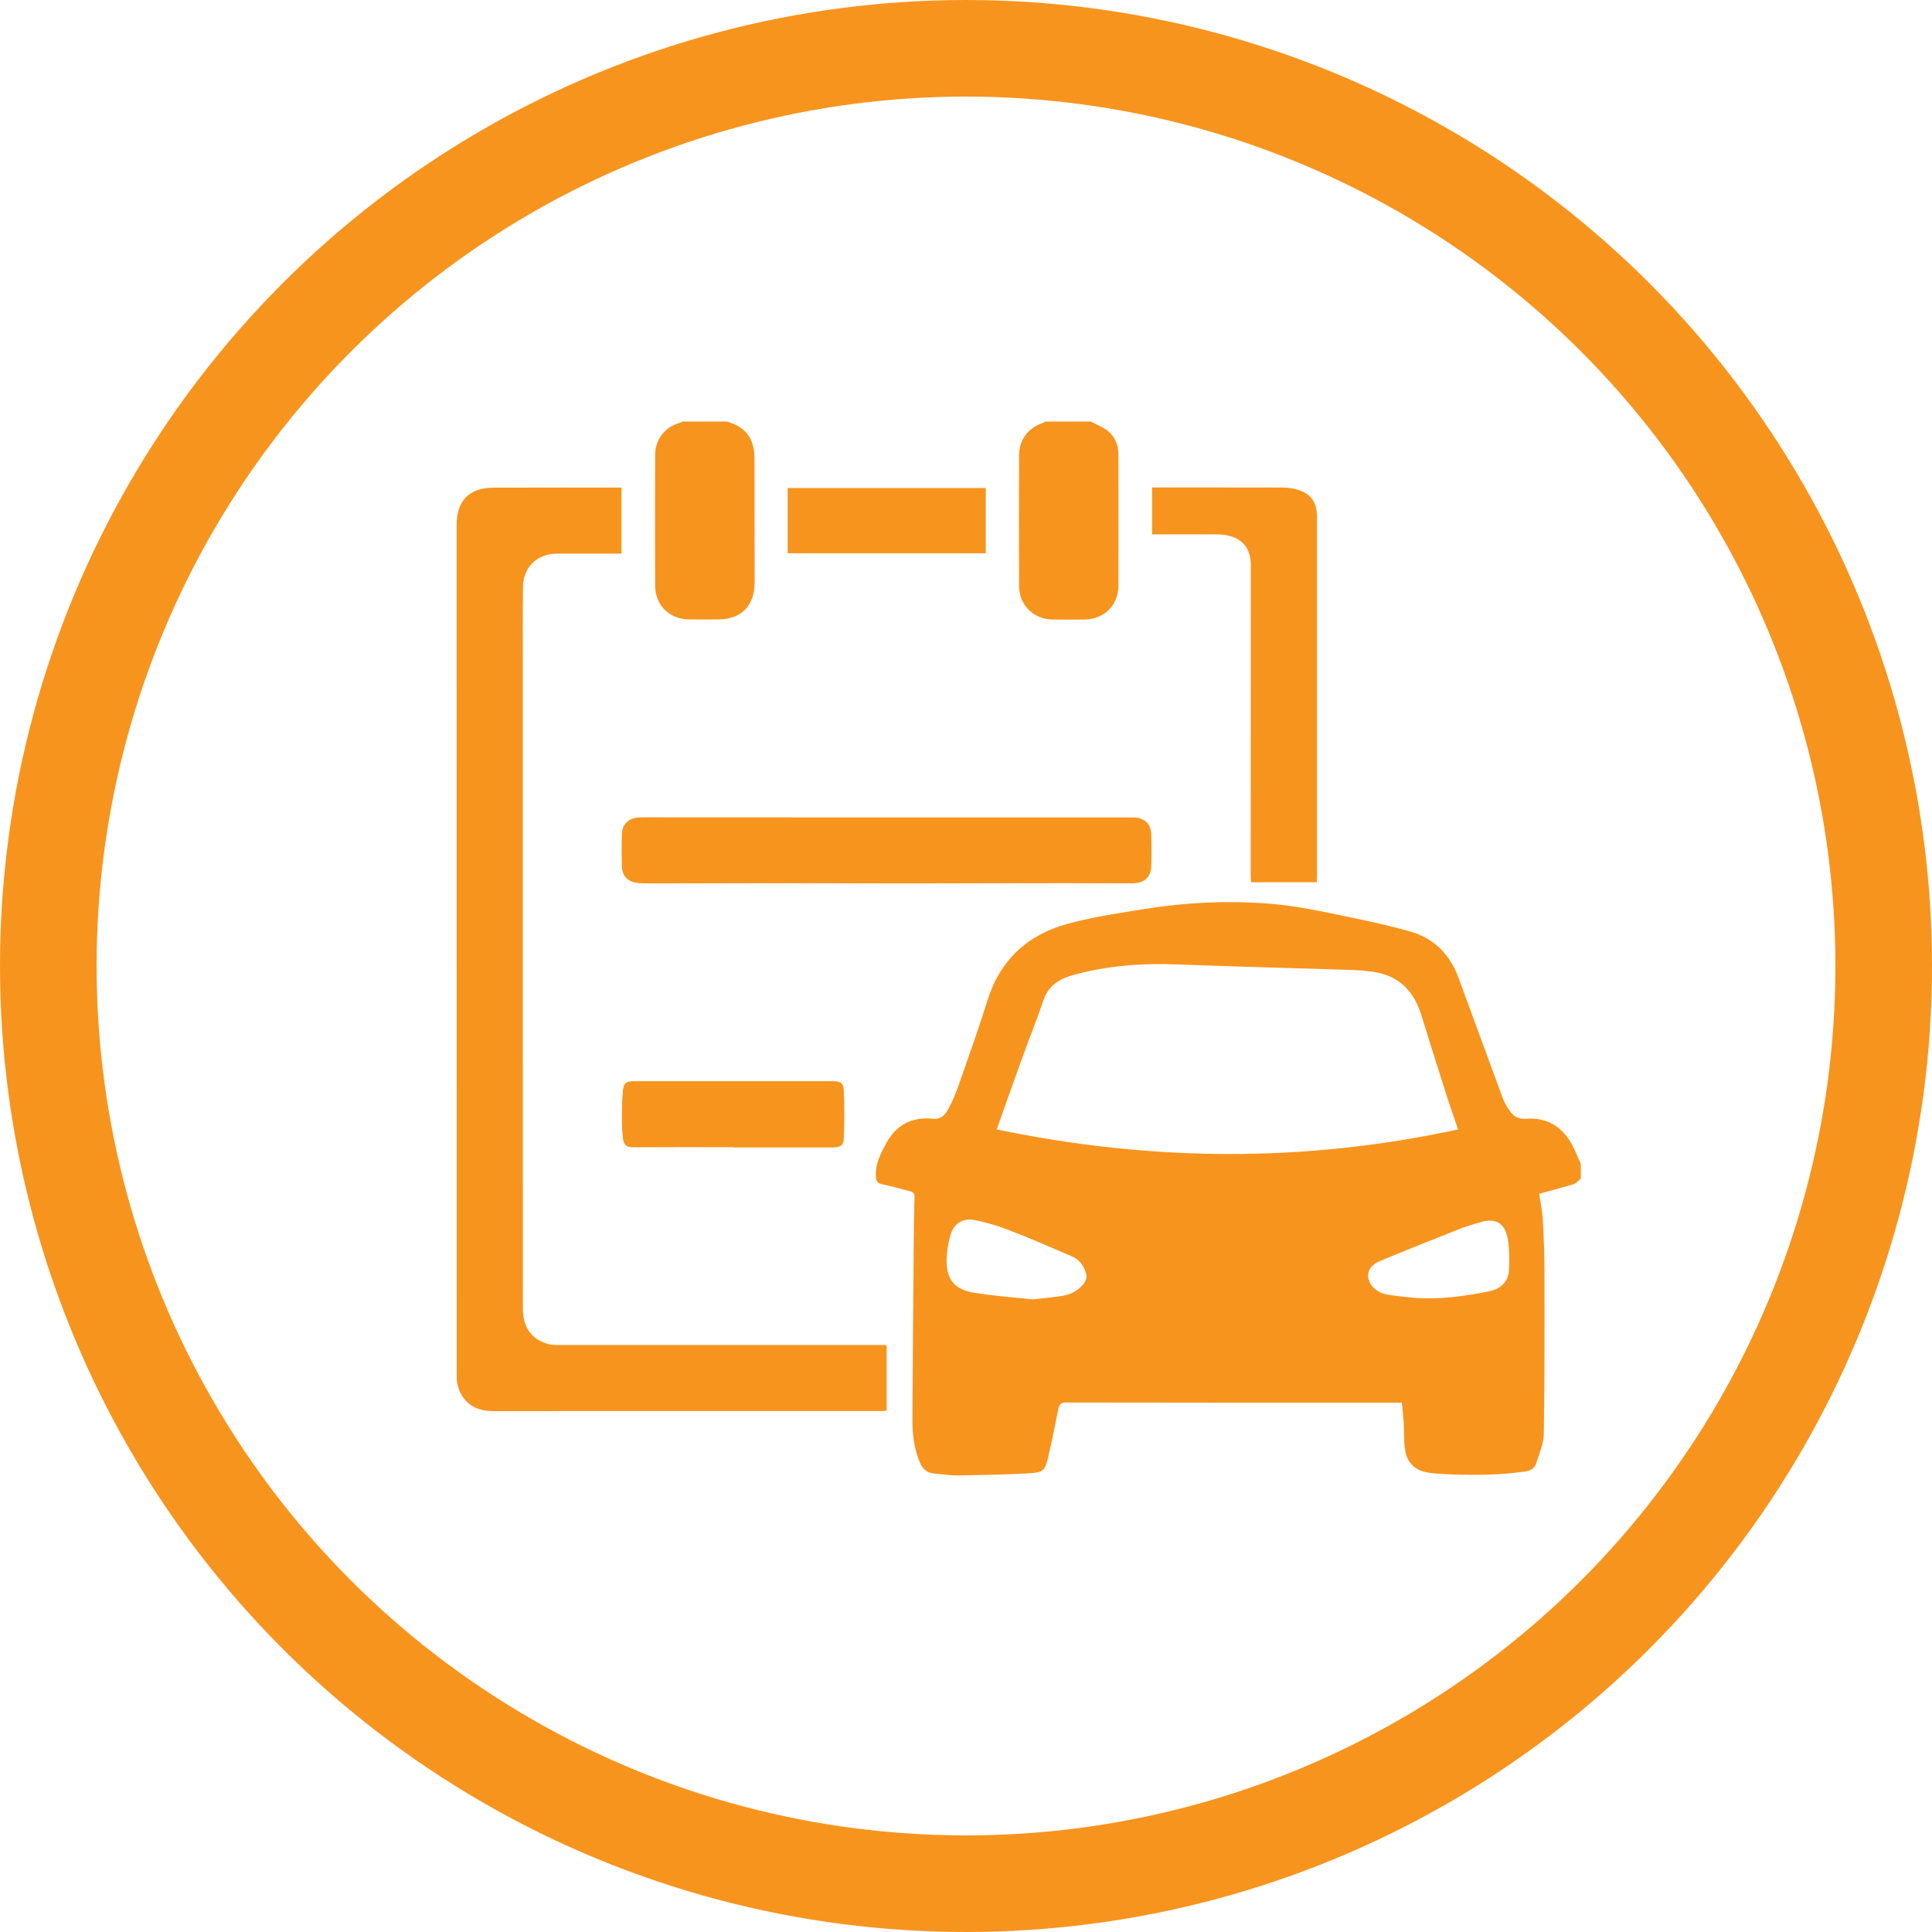 <svg width="60" height="60" viewBox="0 0 60 60" fill="none" xmlns="http://www.w3.org/2000/svg">
<circle cx="30" cy="30" r="28.5" stroke="#F7941E" stroke-width="3"/>
<path d="M49.091 36.605C49.021 36.663 48.958 36.746 48.878 36.772C48.524 36.882 48.165 36.973 47.801 37.074C47.84 37.35 47.898 37.61 47.913 37.873C47.944 38.436 47.965 38.998 47.965 39.56C47.968 41.216 47.97 42.874 47.944 44.53C47.939 44.839 47.799 45.149 47.705 45.454C47.661 45.592 47.544 45.67 47.391 45.693C46.561 45.821 45.729 45.816 44.895 45.782C44.718 45.774 44.541 45.761 44.367 45.735C43.961 45.675 43.699 45.438 43.636 45.035C43.592 44.748 43.61 44.454 43.592 44.165C43.579 43.967 43.556 43.767 43.535 43.561C43.436 43.561 43.374 43.561 43.311 43.561C39.916 43.561 36.52 43.564 33.125 43.556C32.961 43.556 32.896 43.603 32.865 43.764C32.771 44.254 32.67 44.743 32.558 45.227C32.454 45.667 32.41 45.727 31.971 45.753C31.227 45.797 30.481 45.808 29.737 45.821C29.506 45.823 29.272 45.782 29.04 45.766C28.806 45.751 28.656 45.633 28.567 45.42C28.38 44.98 28.333 44.514 28.336 44.043C28.346 42.119 28.364 40.195 28.38 38.272C28.383 37.912 28.388 37.55 28.401 37.191C28.406 37.074 28.367 37.019 28.255 36.993C27.967 36.923 27.683 36.835 27.395 36.777C27.252 36.749 27.21 36.676 27.202 36.548C27.174 36.16 27.343 35.835 27.517 35.512C27.831 34.934 28.323 34.677 28.975 34.744C29.217 34.77 29.35 34.624 29.443 34.455C29.576 34.213 29.683 33.953 29.774 33.693C30.078 32.823 30.39 31.959 30.663 31.079C31.058 29.803 31.924 29.02 33.177 28.684C33.965 28.471 34.781 28.353 35.59 28.223C36.848 28.023 38.114 27.965 39.388 28.062C40.259 28.127 41.109 28.317 41.959 28.494C42.583 28.624 43.207 28.759 43.818 28.936C44.554 29.15 45.035 29.658 45.298 30.371C45.758 31.62 46.213 32.873 46.676 34.122C46.728 34.263 46.811 34.393 46.899 34.515C47.019 34.684 47.175 34.763 47.401 34.744C48.056 34.697 48.529 34.999 48.834 35.572C48.932 35.76 49.008 35.96 49.094 36.153C49.091 36.304 49.091 36.455 49.091 36.605ZM30.954 35.075C35.743 36.072 40.501 36.114 45.282 35.075C45.157 34.708 45.032 34.359 44.921 34.005C44.658 33.182 44.398 32.357 44.143 31.532C43.928 30.832 43.501 30.345 42.763 30.202C42.456 30.142 42.136 30.129 41.822 30.118C40.08 30.061 38.335 30.02 36.593 29.952C35.475 29.907 34.375 29.986 33.297 30.29C32.873 30.41 32.55 30.626 32.402 31.074C32.212 31.641 31.983 32.196 31.781 32.761C31.5 33.526 31.232 34.294 30.954 35.075ZM32.087 40.354C32.465 40.31 32.73 40.286 32.99 40.245C33.252 40.203 33.484 40.081 33.65 39.873C33.707 39.802 33.757 39.682 33.738 39.602C33.681 39.347 33.546 39.128 33.297 39.021C32.654 38.743 32.012 38.464 31.36 38.212C31.003 38.074 30.631 37.959 30.255 37.889C29.883 37.819 29.612 38.011 29.511 38.376C29.449 38.605 29.407 38.847 29.399 39.084C29.378 39.719 29.628 40.05 30.257 40.148C30.902 40.253 31.552 40.297 32.087 40.354ZM43.953 40.31C44.731 40.357 45.493 40.258 46.247 40.102C46.605 40.029 46.845 39.81 46.863 39.433C46.878 39.112 46.878 38.784 46.824 38.472C46.733 37.962 46.431 37.808 45.937 37.967C45.734 38.032 45.524 38.087 45.326 38.167C44.489 38.498 43.652 38.829 42.82 39.178C42.435 39.339 42.378 39.742 42.687 40.018C42.786 40.107 42.924 40.175 43.051 40.2C43.35 40.253 43.654 40.273 43.953 40.31Z" fill="#F7941E"/>
<path d="M22.569 13.091C22.962 13.203 23.268 13.411 23.38 13.825C23.414 13.953 23.432 14.085 23.432 14.218C23.435 15.509 23.435 16.798 23.435 18.089C23.435 18.815 23.019 19.237 22.299 19.237C21.994 19.237 21.693 19.24 21.389 19.237C20.786 19.227 20.349 18.794 20.346 18.191C20.341 16.832 20.341 15.47 20.346 14.111C20.349 13.64 20.666 13.247 21.118 13.13C21.147 13.12 21.176 13.104 21.202 13.091C21.659 13.091 22.114 13.091 22.569 13.091Z" fill="#F7941E"/>
<path d="M33.876 13.091C34.061 13.193 34.269 13.268 34.427 13.401C34.651 13.588 34.734 13.856 34.734 14.15C34.734 15.491 34.737 16.834 34.734 18.175C34.732 18.8 34.295 19.235 33.668 19.24C33.341 19.242 33.011 19.245 32.683 19.24C32.095 19.229 31.651 18.792 31.648 18.201C31.643 16.847 31.643 15.494 31.648 14.137C31.651 13.658 31.926 13.294 32.376 13.138C32.407 13.125 32.438 13.107 32.472 13.091C32.94 13.091 33.408 13.091 33.876 13.091Z" fill="#F7941E"/>
<path d="M27.535 41.773C27.535 42.465 27.535 43.129 27.535 43.811C27.478 43.816 27.423 43.822 27.369 43.822C24.865 43.822 22.361 43.822 19.858 43.822C18.352 43.822 16.847 43.822 15.341 43.824C14.99 43.824 14.678 43.749 14.439 43.47C14.281 43.285 14.203 43.072 14.184 42.832C14.179 42.775 14.184 42.718 14.184 42.66C14.182 33.872 14.182 25.086 14.182 16.298C14.182 15.548 14.572 15.147 15.326 15.145C16.61 15.14 17.892 15.142 19.176 15.142C19.213 15.142 19.249 15.142 19.301 15.142C19.301 15.827 19.301 16.501 19.301 17.194C19.231 17.194 19.163 17.194 19.096 17.194C18.495 17.194 17.895 17.194 17.294 17.194C16.688 17.194 16.246 17.615 16.241 18.222C16.231 19.102 16.236 19.982 16.236 20.861C16.236 24.652 16.236 28.445 16.236 32.235C16.236 35.038 16.236 37.842 16.238 40.646C16.238 41.239 16.532 41.627 17.07 41.749C17.156 41.768 17.245 41.77 17.333 41.77C20.658 41.77 23.986 41.77 27.311 41.77C27.384 41.773 27.452 41.773 27.535 41.773Z" fill="#F7941E"/>
<path d="M27.54 25.386C30.031 25.386 32.522 25.386 35.015 25.386C35.09 25.386 35.166 25.386 35.241 25.388C35.55 25.407 35.743 25.594 35.753 25.909C35.764 26.237 35.764 26.568 35.753 26.896C35.743 27.247 35.538 27.429 35.155 27.432C34.492 27.434 33.832 27.427 33.169 27.427C31.549 27.427 29.927 27.432 28.307 27.434C26.901 27.434 25.494 27.429 24.087 27.429C22.756 27.429 21.425 27.432 20.097 27.434C20.008 27.434 19.92 27.432 19.831 27.424C19.514 27.401 19.324 27.221 19.314 26.906C19.304 26.57 19.304 26.234 19.314 25.899C19.324 25.599 19.525 25.409 19.818 25.388C19.894 25.383 19.969 25.383 20.045 25.383C22.546 25.386 25.044 25.386 27.54 25.386Z" fill="#F7941E"/>
<path d="M40.896 27.398C40.21 27.398 39.541 27.398 38.852 27.398C38.847 27.33 38.842 27.265 38.842 27.198C38.842 23.983 38.842 20.768 38.845 17.553C38.845 16.938 38.483 16.603 37.797 16.595C37.196 16.59 36.596 16.595 35.995 16.595C35.928 16.595 35.86 16.595 35.779 16.595C35.779 16.105 35.779 15.634 35.779 15.137C35.964 15.137 36.143 15.137 36.325 15.137C37.464 15.137 38.6 15.137 39.739 15.14C39.885 15.14 40.03 15.145 40.173 15.176C40.685 15.285 40.901 15.559 40.901 16.077C40.901 19.781 40.901 23.483 40.901 27.187C40.896 27.252 40.896 27.32 40.896 27.398Z" fill="#F7941E"/>
<path d="M22.769 35.627C21.722 35.627 20.671 35.624 19.623 35.629C19.426 35.629 19.366 35.504 19.348 35.359C19.319 35.153 19.314 34.942 19.314 34.736C19.314 34.453 19.314 34.166 19.343 33.885C19.371 33.625 19.444 33.578 19.701 33.578C21.755 33.578 23.809 33.578 25.863 33.578C26.108 33.578 26.199 33.635 26.206 33.88C26.225 34.367 26.225 34.854 26.206 35.338C26.199 35.575 26.102 35.635 25.858 35.635C24.828 35.635 23.799 35.635 22.769 35.635C22.769 35.629 22.769 35.627 22.769 35.627Z" fill="#F7941E"/>
<path d="M30.613 15.155C30.613 15.835 30.613 16.504 30.613 17.183C28.562 17.183 26.516 17.183 24.462 17.183C24.462 16.504 24.462 15.837 24.462 15.155C26.513 15.155 28.552 15.155 30.613 15.155Z" fill="#F7941E"/>
</svg>
